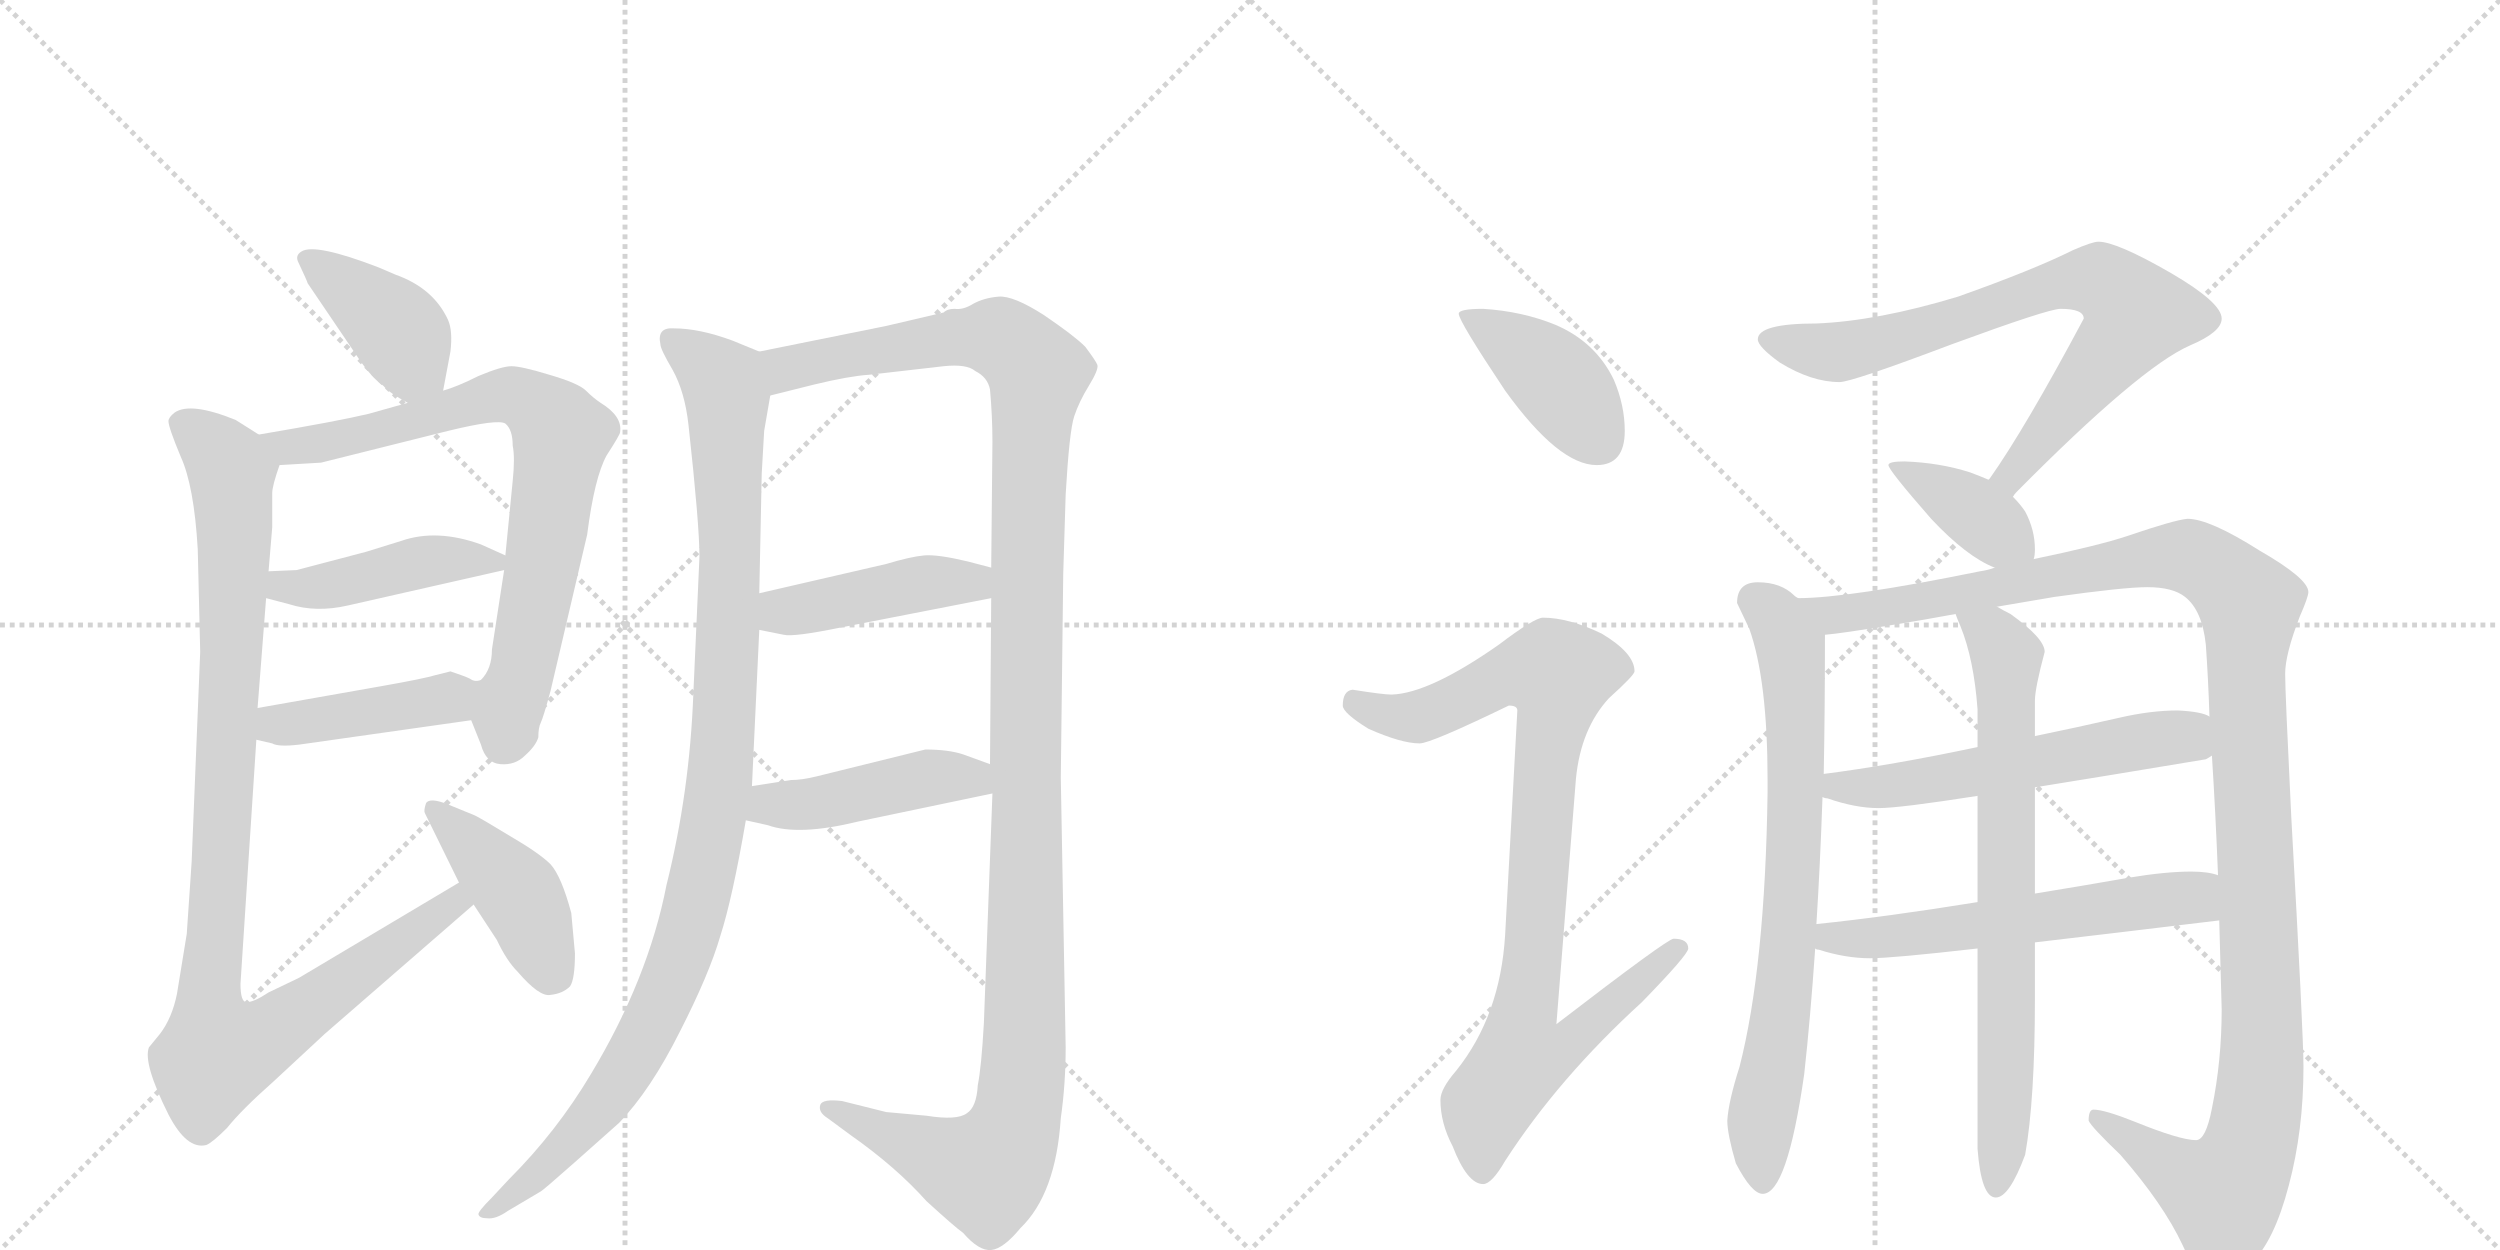 <svg version="1.1" viewBox="0 0 2048 1024" xmlns="http://www.w3.org/2000/svg">
  <g stroke="lightgray" stroke-dasharray="1,1" stroke-width="1" transform="scale(4, 4)">
    <line x1="0" y1="0" x2="256" y2="256"></line>
    <line x1="256" y1="0" x2="0" y2="256"></line>
    <line x1="128" y1="0" x2="128" y2="256"></line>
    <line x1="0" y1="128" x2="256" y2="128"></line>
    <line x1="256" y1="0" x2="512" y2="256"></line>
    <line x1="512" y1="0" x2="256" y2="256"></line>
    <line x1="384" y1="0" x2="384" y2="256"></line>
    <line x1="256" y1="128" x2="512" y2="128"></line>
  </g>
<g transform="scale(1, -1) translate(0, -850)">
   <style type="text/css">
    @keyframes keyframes0 {
      from {
       stroke: black;
       stroke-dashoffset: 399;
       stroke-width: 128;
       }
       56% {
       animation-timing-function: step-end;
       stroke: black;
       stroke-dashoffset: 0;
       stroke-width: 128;
       }
       to {
       stroke: black;
       stroke-width: 1024;
       }
       }
       #make-me-a-hanzi-animation-0 {
         animation: keyframes0 0.575s both;
         animation-delay: 0s;
         animation-timing-function: linear;
       }
    @keyframes keyframes1 {
      from {
       stroke: black;
       stroke-dashoffset: 771;
       stroke-width: 128;
       }
       72% {
       animation-timing-function: step-end;
       stroke: black;
       stroke-dashoffset: 0;
       stroke-width: 128;
       }
       to {
       stroke: black;
       stroke-width: 1024;
       }
       }
       #make-me-a-hanzi-animation-1 {
         animation: keyframes1 0.877s both;
         animation-delay: 0.575s;
         animation-timing-function: linear;
       }
    @keyframes keyframes2 {
      from {
       stroke: black;
       stroke-dashoffset: 442;
       stroke-width: 128;
       }
       59% {
       animation-timing-function: step-end;
       stroke: black;
       stroke-dashoffset: 0;
       stroke-width: 128;
       }
       to {
       stroke: black;
       stroke-width: 1024;
       }
       }
       #make-me-a-hanzi-animation-2 {
         animation: keyframes2 0.61s both;
         animation-delay: 1.452s;
         animation-timing-function: linear;
       }
    @keyframes keyframes3 {
      from {
       stroke: black;
       stroke-dashoffset: 433;
       stroke-width: 128;
       }
       58% {
       animation-timing-function: step-end;
       stroke: black;
       stroke-dashoffset: 0;
       stroke-width: 128;
       }
       to {
       stroke: black;
       stroke-width: 1024;
       }
       }
       #make-me-a-hanzi-animation-3 {
         animation: keyframes3 0.602s both;
         animation-delay: 2.062s;
         animation-timing-function: linear;
       }
    @keyframes keyframes4 {
      from {
       stroke: black;
       stroke-dashoffset: 1028;
       stroke-width: 128;
       }
       77% {
       animation-timing-function: step-end;
       stroke: black;
       stroke-dashoffset: 0;
       stroke-width: 128;
       }
       to {
       stroke: black;
       stroke-width: 1024;
       }
       }
       #make-me-a-hanzi-animation-4 {
         animation: keyframes4 1.087s both;
         animation-delay: 2.664s;
         animation-timing-function: linear;
       }
    @keyframes keyframes5 {
      from {
       stroke: black;
       stroke-dashoffset: 429;
       stroke-width: 128;
       }
       58% {
       animation-timing-function: step-end;
       stroke: black;
       stroke-dashoffset: 0;
       stroke-width: 128;
       }
       to {
       stroke: black;
       stroke-width: 1024;
       }
       }
       #make-me-a-hanzi-animation-5 {
         animation: keyframes5 0.599s both;
         animation-delay: 3.751s;
         animation-timing-function: linear;
       }
    @keyframes keyframes6 {
      from {
       stroke: black;
       stroke-dashoffset: 1056;
       stroke-width: 128;
       }
       77% {
       animation-timing-function: step-end;
       stroke: black;
       stroke-dashoffset: 0;
       stroke-width: 128;
       }
       to {
       stroke: black;
       stroke-width: 1024;
       }
       }
       #make-me-a-hanzi-animation-6 {
         animation: keyframes6 1.109s both;
         animation-delay: 4.35s;
         animation-timing-function: linear;
       }
    @keyframes keyframes7 {
      from {
       stroke: black;
       stroke-dashoffset: 1294;
       stroke-width: 128;
       }
       81% {
       animation-timing-function: step-end;
       stroke: black;
       stroke-dashoffset: 0;
       stroke-width: 128;
       }
       to {
       stroke: black;
       stroke-width: 1024;
       }
       }
       #make-me-a-hanzi-animation-7 {
         animation: keyframes7 1.303s both;
         animation-delay: 5.459s;
         animation-timing-function: linear;
       }
    @keyframes keyframes8 {
      from {
       stroke: black;
       stroke-dashoffset: 436;
       stroke-width: 128;
       }
       59% {
       animation-timing-function: step-end;
       stroke: black;
       stroke-dashoffset: 0;
       stroke-width: 128;
       }
       to {
       stroke: black;
       stroke-width: 1024;
       }
       }
       #make-me-a-hanzi-animation-8 {
         animation: keyframes8 0.605s both;
         animation-delay: 6.762s;
         animation-timing-function: linear;
       }
    @keyframes keyframes9 {
      from {
       stroke: black;
       stroke-dashoffset: 451;
       stroke-width: 128;
       }
       59% {
       animation-timing-function: step-end;
       stroke: black;
       stroke-dashoffset: 0;
       stroke-width: 128;
       }
       to {
       stroke: black;
       stroke-width: 1024;
       }
       }
       #make-me-a-hanzi-animation-9 {
         animation: keyframes9 0.617s both;
         animation-delay: 7.367s;
         animation-timing-function: linear;
       }
    @keyframes keyframes10 {
      from {
       stroke: black;
       stroke-dashoffset: 410;
       stroke-width: 128;
       }
       57% {
       animation-timing-function: step-end;
       stroke: black;
       stroke-dashoffset: 0;
       stroke-width: 128;
       }
       to {
       stroke: black;
       stroke-width: 1024;
       }
       }
       #make-me-a-hanzi-animation-10 {
         animation: keyframes10 0.584s both;
         animation-delay: 7.984s;
         animation-timing-function: linear;
       }
    @keyframes keyframes11 {
      from {
       stroke: black;
       stroke-dashoffset: 921;
       stroke-width: 128;
       }
       75% {
       animation-timing-function: step-end;
       stroke: black;
       stroke-dashoffset: 0;
       stroke-width: 128;
       }
       to {
       stroke: black;
       stroke-width: 1024;
       }
       }
       #make-me-a-hanzi-animation-11 {
         animation: keyframes11 1s both;
         animation-delay: 8.568s;
         animation-timing-function: linear;
       }
    @keyframes keyframes12 {
      from {
       stroke: black;
       stroke-dashoffset: 756;
       stroke-width: 128;
       }
       71% {
       animation-timing-function: step-end;
       stroke: black;
       stroke-dashoffset: 0;
       stroke-width: 128;
       }
       to {
       stroke: black;
       stroke-width: 1024;
       }
       }
       #make-me-a-hanzi-animation-12 {
         animation: keyframes12 0.865s both;
         animation-delay: 9.567s;
         animation-timing-function: linear;
       }
    @keyframes keyframes13 {
      from {
       stroke: black;
       stroke-dashoffset: 384;
       stroke-width: 128;
       }
       56% {
       animation-timing-function: step-end;
       stroke: black;
       stroke-dashoffset: 0;
       stroke-width: 128;
       }
       to {
       stroke: black;
       stroke-width: 1024;
       }
       }
       #make-me-a-hanzi-animation-13 {
         animation: keyframes13 0.562s both;
         animation-delay: 10.433s;
         animation-timing-function: linear;
       }
    @keyframes keyframes14 {
      from {
       stroke: black;
       stroke-dashoffset: 747;
       stroke-width: 128;
       }
       71% {
       animation-timing-function: step-end;
       stroke: black;
       stroke-dashoffset: 0;
       stroke-width: 128;
       }
       to {
       stroke: black;
       stroke-width: 1024;
       }
       }
       #make-me-a-hanzi-animation-14 {
         animation: keyframes14 0.858s both;
         animation-delay: 10.995s;
         animation-timing-function: linear;
       }
    @keyframes keyframes15 {
      from {
       stroke: black;
       stroke-dashoffset: 1250;
       stroke-width: 128;
       }
       80% {
       animation-timing-function: step-end;
       stroke: black;
       stroke-dashoffset: 0;
       stroke-width: 128;
       }
       to {
       stroke: black;
       stroke-width: 1024;
       }
       }
       #make-me-a-hanzi-animation-15 {
         animation: keyframes15 1.267s both;
         animation-delay: 11.853s;
         animation-timing-function: linear;
       }
    @keyframes keyframes16 {
      from {
       stroke: black;
       stroke-dashoffset: 573;
       stroke-width: 128;
       }
       65% {
       animation-timing-function: step-end;
       stroke: black;
       stroke-dashoffset: 0;
       stroke-width: 128;
       }
       to {
       stroke: black;
       stroke-width: 1024;
       }
       }
       #make-me-a-hanzi-animation-16 {
         animation: keyframes16 0.716s both;
         animation-delay: 13.12s;
         animation-timing-function: linear;
       }
    @keyframes keyframes17 {
      from {
       stroke: black;
       stroke-dashoffset: 583;
       stroke-width: 128;
       }
       65% {
       animation-timing-function: step-end;
       stroke: black;
       stroke-dashoffset: 0;
       stroke-width: 128;
       }
       to {
       stroke: black;
       stroke-width: 1024;
       }
       }
       #make-me-a-hanzi-animation-17 {
         animation: keyframes17 0.724s both;
         animation-delay: 13.837s;
         animation-timing-function: linear;
       }
    @keyframes keyframes18 {
      from {
       stroke: black;
       stroke-dashoffset: 741;
       stroke-width: 128;
       }
       71% {
       animation-timing-function: step-end;
       stroke: black;
       stroke-dashoffset: 0;
       stroke-width: 128;
       }
       to {
       stroke: black;
       stroke-width: 1024;
       }
       }
       #make-me-a-hanzi-animation-18 {
         animation: keyframes18 0.853s both;
         animation-delay: 14.561s;
         animation-timing-function: linear;
       }
</style>
<path d="M 363 530 L 369 562 Q 371 579 367 588 Q 355 614 324 625 L 310 631 Q 258 651 247 644 Q 242 641 244 636 Q 252 619 252 618 L 294 556 Q 305 540 314 534 Q 319 528 334 520 C 359 506 359 506 363 530 Z" fill="lightgray"></path> 
<path d="M 386 260 L 394 240 Q 398 225 410 224 Q 422 223 430 231 Q 439 239 441 246 Q 441 254 443 258 Q 445 262 451 284 L 481 412 Q 487 459 497 477 Q 508 494 508 496 Q 510 509 492 520 Q 486 524 480 530 Q 474 536 450 543 Q 427 550 419 550 Q 411 550 392 542 Q 374 533 363 530 L 334 520 L 302 511 Q 277 505 212 494 C 182 489 199 467 229 469 L 263 471 L 367 497 Q 408 507 414 503 Q 420 498 420 485 Q 422 475 420 456 L 414 395 L 413 383 L 403 318 Q 403 302 394 293 C 382 270 382 270 386 260 Z" fill="lightgray"></path> 
<path d="M 218 360 L 237 355 Q 259 348 285 354 L 413 383 C 431 387 431 387 414 395 L 394 404 Q 358 417 329 407 L 300 398 L 243 383 L 220 382 C 190 381 189 368 218 360 Z" fill="lightgray"></path> 
<path d="M 210 244 L 223 241 Q 228 238 245 240 L 386 260 C 416 264 424 295 394 293 Q 389 291 385 294 Q 381 296 369 300 L 357 297 Q 347 294 313 288 L 211 270 C 181 265 181 251 210 244 Z" fill="lightgray"></path> 
<path d="M 162 400 L 164 316 L 157 144 L 153 85 L 145 36 Q 141 16 131 3 L 122 -8 Q 117 -21 138 -63 Q 153 -92 169 -88 Q 174 -86 186 -74 Q 198 -59 224 -36 L 266 3 L 388 109 C 411 129 402 142 376 127 L 245 49 L 220 37 Q 208 29 202 29 Q 197 29 197 44 L 210 244 L 211 270 L 218 360 L 220 382 L 223 418 L 223 446 Q 223 452 229 469 C 232 482 232 482 212 494 L 193 506 Q 156 521 143 512 Q 138 508 138 505 Q 138 500 148 476 Q 159 452 162 400 Z" fill="lightgray"></path> 
<path d="M 388 109 L 407 80 Q 415 63 424 54 Q 442 33 451 35 Q 461 36 467 42 Q 471 48 471 69 L 468 102 Q 460 132 451 142 Q 442 151 418 165 Q 395 179 389 182 L 367 191 Q 352 197 349 192 Q 347 186 348 184 L 376 127 L 388 109 Z" fill="lightgray"></path> 
<path d="M 622 562 L 600 571 Q 573 581 552 581 Q 538 582 541 568 Q 541 564 551 547 Q 561 529 564 502 Q 573 420 573 394 L 568 282 Q 565 201 546 125 Q 531 48 484 -30 Q 456 -77 417 -116 L 403 -131 Q 391 -143 392 -145 Q 393 -148 399 -148 Q 406 -149 416 -142 L 443 -126 Q 445 -125 471 -102 L 507 -70 Q 533 -43 557 5 Q 581 52 590 83 Q 600 114 611 178 L 616 206 L 622 334 L 622 364 L 624 462 L 626 497 L 631 526 C 636 556 636 556 622 562 Z" fill="lightgray"></path> 
<path d="M 813 200 L 806 12 Q 804 -24 801 -39 Q 800 -57 792 -62 Q 784 -68 759 -64 L 726 -61 L 690 -52 Q 674 -50 672 -55 Q 670 -61 678 -66 L 697 -80 Q 734 -106 759 -134 Q 782 -155 789 -160 Q 802 -175 812 -174 Q 822 -173 836 -156 Q 865 -128 869 -66 Q 873 -38 873 -8 L 869 213 L 871 380 L 873 445 Q 876 497 880 509 Q 884 521 892 534 Q 900 547 899 551 Q 898 554 889 566 Q 880 575 855 592 Q 830 608 818 607 Q 806 606 797 601 Q 789 596 782 597 Q 776 597 773 594 L 726 583 L 622 562 C 593 556 602 519 631 526 L 667 535 Q 696 542 712 543 L 773 550 Q 792 552 799 546 Q 809 541 811 531 Q 813 509 813 488 L 812 385 L 812 360 L 811 224 L 813 200 Z" fill="lightgray"></path> 
<path d="M 622 334 L 642 330 Q 650 328 689 336 L 812 360 C 841 366 841 377 812 385 L 793 390 Q 768 396 757 395 Q 746 394 726 388 L 622 364 C 593 357 593 340 622 334 Z" fill="lightgray"></path> 
<path d="M 611 178 L 629 174 Q 654 165 703 177 L 813 200 C 842 206 839 214 811 224 L 789 232 Q 777 236 758 236 L 669 214 Q 657 211 648 211 L 616 206 C 586 201 582 185 611 178 Z" fill="lightgray"></path> 
<path d="M 1215 597 Q 1195 597 1195 593 Q 1195 587 1233 530 Q 1277 469 1308 469 Q 1331 469 1331 497 Q 1331 518 1322 539 Q 1307 570 1274 584 Q 1247 595 1215 597 Z" fill="lightgray"></path> 
<path d="M 1264 344 Q 1257 344 1228 322 Q 1171 282 1140 281 Q 1133 281 1108 285 Q 1100 284 1100 272 Q 1100 266 1121 253 Q 1148 241 1163 241 Q 1172 241 1236 272 Q 1243 272 1243 268 L 1233 84 Q 1229 18 1193 -27 Q 1180 -42 1180 -51 Q 1180 -70 1190 -89 Q 1202 -120 1215 -120 Q 1222 -120 1233 -101 Q 1277 -33 1345 29 Q 1383 68 1383 73 Q 1383 81 1371 81 Q 1366 81 1275 11 L 1291 212 Q 1295 253 1318 278 Q 1339 297 1339 300 Q 1339 315 1312 331 Q 1285 344 1264 344 Z" fill="lightgray"></path> 
<path d="M 1719 652 Q 1714 652 1698 645 Q 1666 629 1604 607 Q 1538 587 1488 585 Q 1440 585 1440 572 Q 1440 566 1458 553 Q 1484 537 1507 537 Q 1517 537 1599 568 Q 1678 597 1688 597 Q 1707 597 1707 589 Q 1659 499 1630 458 L 1629 457 C 1612 432 1629 421 1649 443 Q 1650 445 1652 447 Q 1753 549 1794 567 Q 1820 578 1820 589 Q 1820 602 1779 626 Q 1734 652 1719 652 Z" fill="lightgray"></path> 
<path d="M 1629 457 Q 1622 460 1614 463 Q 1589 471 1560 472 Q 1547 472 1547 469 Q 1547 465 1582 425 Q 1611 394 1634 385 C 1662 373 1662 373 1666 392 Q 1667 395 1667 400 Q 1667 416 1659 431 Q 1655 437 1649 443 L 1629 457 Z" fill="lightgray"></path> 
<path d="M 1473 360 Q 1471 361 1470 362 Q 1459 373 1440 373 Q 1423 373 1423 356 Q 1425 352 1433 335 Q 1448 293 1448 211 L 1448 201 Q 1446 58 1425 -24 Q 1416 -52 1415 -68 Q 1415 -79 1422 -103 Q 1435 -128 1444 -128 Q 1464 -128 1478 -30 Q 1483 15 1487 73 L 1488 93 Q 1491 140 1493 197 L 1494 216 Q 1495 269 1495 330 C 1495 345 1495 345 1473 360 Z" fill="lightgray"></path> 
<path d="M 1634 385 Q 1629 383 1622 382 Q 1514 360 1473 360 C 1443 358 1465 326 1495 330 Q 1508 331 1550 338 Q 1575 342 1602 347 L 1636 353 Q 1659 357 1683 361 Q 1740 369 1759 369 Q 1780 369 1790 361 Q 1804 350 1807 322 Q 1809 294 1810 263 L 1812 231 Q 1815 184 1817 133 L 1818 96 Q 1819 59 1820 23 Q 1820 -19 1812 -58 Q 1807 -84 1799 -84 Q 1786 -84 1749 -69 Q 1724 -59 1715 -59 Q 1711 -59 1711 -68 Q 1713 -73 1737 -96 Q 1772 -136 1788 -170 Q 1802 -202 1816 -204 Q 1829 -204 1844 -185 Q 1863 -167 1875 -121 Q 1887 -76 1887 -24 Q 1887 3 1877 181 Q 1872 283 1872 298 Q 1872 314 1884 345 Q 1891 361 1891 365 Q 1891 376 1851 399 Q 1810 425 1792 425 Q 1781 424 1743 411 Q 1719 403 1666 392 L 1634 385 Z" fill="lightgray"></path> 
<path d="M 1493 197 Q 1495 196 1497 196 Q 1520 188 1539 188 Q 1556 188 1620 198 L 1667 205 Q 1723 214 1807 228 Q 1809 229 1812 231 C 1840 242 1838 253 1810 263 Q 1804 267 1784 268 Q 1762 268 1736 262 Q 1701 254 1667 247 L 1620 238 Q 1549 223 1494 216 C 1464 212 1464 206 1493 197 Z" fill="lightgray"></path> 
<path d="M 1487 73 Q 1488 72 1490 72 Q 1512 65 1532 65 Q 1550 65 1620 73 L 1667 78 Q 1727 85 1818 96 C 1848 100 1846 126 1817 133 Q 1809 136 1795 136 Q 1774 136 1744 131 Q 1704 124 1667 118 L 1620 111 Q 1546 99 1488 93 C 1458 90 1458 82 1487 73 Z" fill="lightgray"></path> 
<path d="M 1620 73 L 1620 -91 Q 1623 -131 1635 -131 Q 1646 -131 1659 -96 Q 1667 -51 1667 32 L 1667 78 L 1667 118 L 1667 205 L 1667 247 L 1667 276 Q 1667 286 1675 316 Q 1675 327 1647 347 Q 1641 350 1636 353 C 1610 368 1591 375 1602 347 Q 1603 344 1606 337 Q 1617 310 1620 269 L 1620 238 L 1620 198 L 1620 111 L 1620 73 Z" fill="lightgray"></path> 
      <clipPath id="make-me-a-hanzi-clip-0">
      <path d="M 363 530 L 369 562 Q 371 579 367 588 Q 355 614 324 625 L 310 631 Q 258 651 247 644 Q 242 641 244 636 Q 252 619 252 618 L 294 556 Q 305 540 314 534 Q 319 528 334 520 C 359 506 359 506 363 530 Z" fill="lightgray"></path>
      </clipPath>
      <path clip-path="url(#make-me-a-hanzi-clip-0)" d="M 252 638 L 327 578 L 352 538 " fill="none" id="make-me-a-hanzi-animation-0" stroke-dasharray="271 542" stroke-linecap="round"></path>

      <clipPath id="make-me-a-hanzi-clip-1">
      <path d="M 386 260 L 394 240 Q 398 225 410 224 Q 422 223 430 231 Q 439 239 441 246 Q 441 254 443 258 Q 445 262 451 284 L 481 412 Q 487 459 497 477 Q 508 494 508 496 Q 510 509 492 520 Q 486 524 480 530 Q 474 536 450 543 Q 427 550 419 550 Q 411 550 392 542 Q 374 533 363 530 L 334 520 L 302 511 Q 277 505 212 494 C 182 489 199 467 229 469 L 263 471 L 367 497 Q 408 507 414 503 Q 420 498 420 485 Q 422 475 420 456 L 414 395 L 413 383 L 403 318 Q 403 302 394 293 C 382 270 382 270 386 260 Z" fill="lightgray"></path>
      </clipPath>
      <path clip-path="url(#make-me-a-hanzi-clip-1)" d="M 223 492 L 235 483 L 267 487 L 407 526 L 434 521 L 456 501 L 460 494 L 444 383 L 412 242 " fill="none" id="make-me-a-hanzi-animation-1" stroke-dasharray="643 1286" stroke-linecap="round"></path>

      <clipPath id="make-me-a-hanzi-clip-2">
      <path d="M 218 360 L 237 355 Q 259 348 285 354 L 413 383 C 431 387 431 387 414 395 L 394 404 Q 358 417 329 407 L 300 398 L 243 383 L 220 382 C 190 381 189 368 218 360 Z" fill="lightgray"></path>
      </clipPath>
      <path clip-path="url(#make-me-a-hanzi-clip-2)" d="M 224 365 L 232 370 L 275 371 L 349 390 L 406 390 " fill="none" id="make-me-a-hanzi-animation-2" stroke-dasharray="314 628" stroke-linecap="round"></path>

      <clipPath id="make-me-a-hanzi-clip-3">
      <path d="M 210 244 L 223 241 Q 228 238 245 240 L 386 260 C 416 264 424 295 394 293 Q 389 291 385 294 Q 381 296 369 300 L 357 297 Q 347 294 313 288 L 211 270 C 181 265 181 251 210 244 Z" fill="lightgray"></path>
      </clipPath>
      <path clip-path="url(#make-me-a-hanzi-clip-3)" d="M 218 250 L 226 257 L 357 276 L 389 288 " fill="none" id="make-me-a-hanzi-animation-3" stroke-dasharray="305 610" stroke-linecap="round"></path>

      <clipPath id="make-me-a-hanzi-clip-4">
      <path d="M 162 400 L 164 316 L 157 144 L 153 85 L 145 36 Q 141 16 131 3 L 122 -8 Q 117 -21 138 -63 Q 153 -92 169 -88 Q 174 -86 186 -74 Q 198 -59 224 -36 L 266 3 L 388 109 C 411 129 402 142 376 127 L 245 49 L 220 37 Q 208 29 202 29 Q 197 29 197 44 L 210 244 L 211 270 L 218 360 L 220 382 L 223 418 L 223 446 Q 223 452 229 469 C 232 482 232 482 212 494 L 193 506 Q 156 521 143 512 Q 138 508 138 505 Q 138 500 148 476 Q 159 452 162 400 Z" fill="lightgray"></path>
      </clipPath>
      <path clip-path="url(#make-me-a-hanzi-clip-4)" d="M 149 503 L 190 463 L 186 238 L 171 38 L 178 -13 L 206 -6 L 231 9 L 363 104 L 372 118 " fill="none" id="make-me-a-hanzi-animation-4" stroke-dasharray="900 1800" stroke-linecap="round"></path>

      <clipPath id="make-me-a-hanzi-clip-5">
      <path d="M 388 109 L 407 80 Q 415 63 424 54 Q 442 33 451 35 Q 461 36 467 42 Q 471 48 471 69 L 468 102 Q 460 132 451 142 Q 442 151 418 165 Q 395 179 389 182 L 367 191 Q 352 197 349 192 Q 347 186 348 184 L 376 127 L 388 109 Z" fill="lightgray"></path>
      </clipPath>
      <path clip-path="url(#make-me-a-hanzi-clip-5)" d="M 354 187 L 425 118 L 456 51 " fill="none" id="make-me-a-hanzi-animation-5" stroke-dasharray="301 602" stroke-linecap="round"></path>

      <clipPath id="make-me-a-hanzi-clip-6">
      <path d="M 622 562 L 600 571 Q 573 581 552 581 Q 538 582 541 568 Q 541 564 551 547 Q 561 529 564 502 Q 573 420 573 394 L 568 282 Q 565 201 546 125 Q 531 48 484 -30 Q 456 -77 417 -116 L 403 -131 Q 391 -143 392 -145 Q 393 -148 399 -148 Q 406 -149 416 -142 L 443 -126 Q 445 -125 471 -102 L 507 -70 Q 533 -43 557 5 Q 581 52 590 83 Q 600 114 611 178 L 616 206 L 622 334 L 622 364 L 624 462 L 626 497 L 631 526 C 636 556 636 556 622 562 Z" fill="lightgray"></path>
      </clipPath>
      <path clip-path="url(#make-me-a-hanzi-clip-6)" d="M 549 572 L 584 546 L 596 524 L 597 342 L 584 174 L 560 75 L 525 -6 L 503 -42 L 455 -98 L 396 -144 " fill="none" id="make-me-a-hanzi-animation-6" stroke-dasharray="928 1856" stroke-linecap="round"></path>

      <clipPath id="make-me-a-hanzi-clip-7">
      <path d="M 813 200 L 806 12 Q 804 -24 801 -39 Q 800 -57 792 -62 Q 784 -68 759 -64 L 726 -61 L 690 -52 Q 674 -50 672 -55 Q 670 -61 678 -66 L 697 -80 Q 734 -106 759 -134 Q 782 -155 789 -160 Q 802 -175 812 -174 Q 822 -173 836 -156 Q 865 -128 869 -66 Q 873 -38 873 -8 L 869 213 L 871 380 L 873 445 Q 876 497 880 509 Q 884 521 892 534 Q 900 547 899 551 Q 898 554 889 566 Q 880 575 855 592 Q 830 608 818 607 Q 806 606 797 601 Q 789 596 782 597 Q 776 597 773 594 L 726 583 L 622 562 C 593 556 602 519 631 526 L 667 535 Q 696 542 712 543 L 773 550 Q 792 552 799 546 Q 809 541 811 531 Q 813 509 813 488 L 812 385 L 812 360 L 811 224 L 813 200 Z" fill="lightgray"></path>
      </clipPath>
      <path clip-path="url(#make-me-a-hanzi-clip-7)" d="M 631 558 L 644 548 L 772 572 L 814 574 L 830 567 L 850 545 L 841 392 L 840 15 L 832 -72 L 807 -110 L 678 -59 " fill="none" id="make-me-a-hanzi-animation-7" stroke-dasharray="1166 2332" stroke-linecap="round"></path>

      <clipPath id="make-me-a-hanzi-clip-8">
      <path d="M 622 334 L 642 330 Q 650 328 689 336 L 812 360 C 841 366 841 377 812 385 L 793 390 Q 768 396 757 395 Q 746 394 726 388 L 622 364 C 593 357 593 340 622 334 Z" fill="lightgray"></path>
      </clipPath>
      <path clip-path="url(#make-me-a-hanzi-clip-8)" d="M 629 342 L 647 350 L 805 379 " fill="none" id="make-me-a-hanzi-animation-8" stroke-dasharray="308 616" stroke-linecap="round"></path>

      <clipPath id="make-me-a-hanzi-clip-9">
      <path d="M 611 178 L 629 174 Q 654 165 703 177 L 813 200 C 842 206 839 214 811 224 L 789 232 Q 777 236 758 236 L 669 214 Q 657 211 648 211 L 616 206 C 586 201 582 185 611 178 Z" fill="lightgray"></path>
      </clipPath>
      <path clip-path="url(#make-me-a-hanzi-clip-9)" d="M 617 184 L 631 191 L 673 192 L 765 214 L 796 213 L 805 205 " fill="none" id="make-me-a-hanzi-animation-9" stroke-dasharray="323 646" stroke-linecap="round"></path>

      <clipPath id="make-me-a-hanzi-clip-10">
      <path d="M 1215 597 Q 1195 597 1195 593 Q 1195 587 1233 530 Q 1277 469 1308 469 Q 1331 469 1331 497 Q 1331 518 1322 539 Q 1307 570 1274 584 Q 1247 595 1215 597 Z" fill="lightgray"></path>
      </clipPath>
      <path clip-path="url(#make-me-a-hanzi-clip-10)" d="M 1199 592 L 1276 538 L 1310 489 " fill="none" id="make-me-a-hanzi-animation-10" stroke-dasharray="282 564" stroke-linecap="round"></path>

      <clipPath id="make-me-a-hanzi-clip-11">
      <path d="M 1264 344 Q 1257 344 1228 322 Q 1171 282 1140 281 Q 1133 281 1108 285 Q 1100 284 1100 272 Q 1100 266 1121 253 Q 1148 241 1163 241 Q 1172 241 1236 272 Q 1243 272 1243 268 L 1233 84 Q 1229 18 1193 -27 Q 1180 -42 1180 -51 Q 1180 -70 1190 -89 Q 1202 -120 1215 -120 Q 1222 -120 1233 -101 Q 1277 -33 1345 29 Q 1383 68 1383 73 Q 1383 81 1371 81 Q 1366 81 1275 11 L 1291 212 Q 1295 253 1318 278 Q 1339 297 1339 300 Q 1339 315 1312 331 Q 1285 344 1264 344 Z" fill="lightgray"></path>
      </clipPath>
      <path clip-path="url(#make-me-a-hanzi-clip-11)" d="M 1111 274 L 1136 264 L 1161 263 L 1233 297 L 1277 297 L 1249 21 L 1287 18 L 1295 8 L 1279 -10 L 1246 -16 L 1218 -55 L 1214 -110 " fill="none" id="make-me-a-hanzi-animation-11" stroke-dasharray="793 1586" stroke-linecap="round"></path>

      <clipPath id="make-me-a-hanzi-clip-12">
      <path d="M 1719 652 Q 1714 652 1698 645 Q 1666 629 1604 607 Q 1538 587 1488 585 Q 1440 585 1440 572 Q 1440 566 1458 553 Q 1484 537 1507 537 Q 1517 537 1599 568 Q 1678 597 1688 597 Q 1707 597 1707 589 Q 1659 499 1630 458 L 1629 457 C 1612 432 1629 421 1649 443 Q 1650 445 1652 447 Q 1753 549 1794 567 Q 1820 578 1820 589 Q 1820 602 1779 626 Q 1734 652 1719 652 Z" fill="lightgray"></path>
      </clipPath>
      <path clip-path="url(#make-me-a-hanzi-clip-12)" d="M 1448 571 L 1517 563 L 1606 587 L 1691 619 L 1721 620 L 1750 592 L 1658 474 L 1646 449 " fill="none" id="make-me-a-hanzi-animation-12" stroke-dasharray="628 1256" stroke-linecap="round"></path>

      <clipPath id="make-me-a-hanzi-clip-13">
      <path d="M 1629 457 Q 1622 460 1614 463 Q 1589 471 1560 472 Q 1547 472 1547 469 Q 1547 465 1582 425 Q 1611 394 1634 385 C 1662 373 1662 373 1666 392 Q 1667 395 1667 400 Q 1667 416 1659 431 Q 1655 437 1649 443 L 1629 457 Z" fill="lightgray"></path>
      </clipPath>
      <path clip-path="url(#make-me-a-hanzi-clip-13)" d="M 1554 470 L 1659 397 " fill="none" id="make-me-a-hanzi-animation-13" stroke-dasharray="256 512" stroke-linecap="round"></path>

      <clipPath id="make-me-a-hanzi-clip-14">
      <path d="M 1473 360 Q 1471 361 1470 362 Q 1459 373 1440 373 Q 1423 373 1423 356 Q 1425 352 1433 335 Q 1448 293 1448 211 L 1448 201 Q 1446 58 1425 -24 Q 1416 -52 1415 -68 Q 1415 -79 1422 -103 Q 1435 -128 1444 -128 Q 1464 -128 1478 -30 Q 1483 15 1487 73 L 1488 93 Q 1491 140 1493 197 L 1494 216 Q 1495 269 1495 330 C 1495 345 1495 345 1473 360 Z" fill="lightgray"></path>
      </clipPath>
      <path clip-path="url(#make-me-a-hanzi-clip-14)" d="M 1437 358 L 1452 348 L 1467 320 L 1471 264 L 1465 79 L 1443 -70 L 1444 -119 " fill="none" id="make-me-a-hanzi-animation-14" stroke-dasharray="619 1238" stroke-linecap="round"></path>

      <clipPath id="make-me-a-hanzi-clip-15">
      <path d="M 1634 385 Q 1629 383 1622 382 Q 1514 360 1473 360 C 1443 358 1465 326 1495 330 Q 1508 331 1550 338 Q 1575 342 1602 347 L 1636 353 Q 1659 357 1683 361 Q 1740 369 1759 369 Q 1780 369 1790 361 Q 1804 350 1807 322 Q 1809 294 1810 263 L 1812 231 Q 1815 184 1817 133 L 1818 96 Q 1819 59 1820 23 Q 1820 -19 1812 -58 Q 1807 -84 1799 -84 Q 1786 -84 1749 -69 Q 1724 -59 1715 -59 Q 1711 -59 1711 -68 Q 1713 -73 1737 -96 Q 1772 -136 1788 -170 Q 1802 -202 1816 -204 Q 1829 -204 1844 -185 Q 1863 -167 1875 -121 Q 1887 -76 1887 -24 Q 1887 3 1877 181 Q 1872 283 1872 298 Q 1872 314 1884 345 Q 1891 361 1891 365 Q 1891 376 1851 399 Q 1810 425 1792 425 Q 1781 424 1743 411 Q 1719 403 1666 392 L 1634 385 Z" fill="lightgray"></path>
      </clipPath>
      <path clip-path="url(#make-me-a-hanzi-clip-15)" d="M 1478 356 L 1507 346 L 1775 394 L 1803 390 L 1839 360 L 1853 39 L 1851 -44 L 1842 -94 L 1821 -128 L 1786 -112 L 1718 -66 " fill="none" id="make-me-a-hanzi-animation-15" stroke-dasharray="1122 2244" stroke-linecap="round"></path>

      <clipPath id="make-me-a-hanzi-clip-16">
      <path d="M 1493 197 Q 1495 196 1497 196 Q 1520 188 1539 188 Q 1556 188 1620 198 L 1667 205 Q 1723 214 1807 228 Q 1809 229 1812 231 C 1840 242 1838 253 1810 263 Q 1804 267 1784 268 Q 1762 268 1736 262 Q 1701 254 1667 247 L 1620 238 Q 1549 223 1494 216 C 1464 212 1464 206 1493 197 Z" fill="lightgray"></path>
      </clipPath>
      <path clip-path="url(#make-me-a-hanzi-clip-16)" d="M 1496 202 L 1589 211 L 1769 245 L 1789 247 L 1806 236 " fill="none" id="make-me-a-hanzi-animation-16" stroke-dasharray="445 890" stroke-linecap="round"></path>

      <clipPath id="make-me-a-hanzi-clip-17">
      <path d="M 1487 73 Q 1488 72 1490 72 Q 1512 65 1532 65 Q 1550 65 1620 73 L 1667 78 Q 1727 85 1818 96 C 1848 100 1846 126 1817 133 Q 1809 136 1795 136 Q 1774 136 1744 131 Q 1704 124 1667 118 L 1620 111 Q 1546 99 1488 93 C 1458 90 1458 82 1487 73 Z" fill="lightgray"></path>
      </clipPath>
      <path clip-path="url(#make-me-a-hanzi-clip-17)" d="M 1490 78 L 1797 115 L 1810 127 " fill="none" id="make-me-a-hanzi-animation-17" stroke-dasharray="455 910" stroke-linecap="round"></path>

      <clipPath id="make-me-a-hanzi-clip-18">
      <path d="M 1620 73 L 1620 -91 Q 1623 -131 1635 -131 Q 1646 -131 1659 -96 Q 1667 -51 1667 32 L 1667 78 L 1667 118 L 1667 205 L 1667 247 L 1667 276 Q 1667 286 1675 316 Q 1675 327 1647 347 Q 1641 350 1636 353 C 1610 368 1591 375 1602 347 Q 1603 344 1606 337 Q 1617 310 1620 269 L 1620 238 L 1620 198 L 1620 111 L 1620 73 Z" fill="lightgray"></path>
      </clipPath>
      <path clip-path="url(#make-me-a-hanzi-clip-18)" d="M 1608 344 L 1632 330 L 1644 311 L 1644 6 L 1635 -123 " fill="none" id="make-me-a-hanzi-animation-18" stroke-dasharray="613 1226" stroke-linecap="round"></path>

</g>
</svg>
